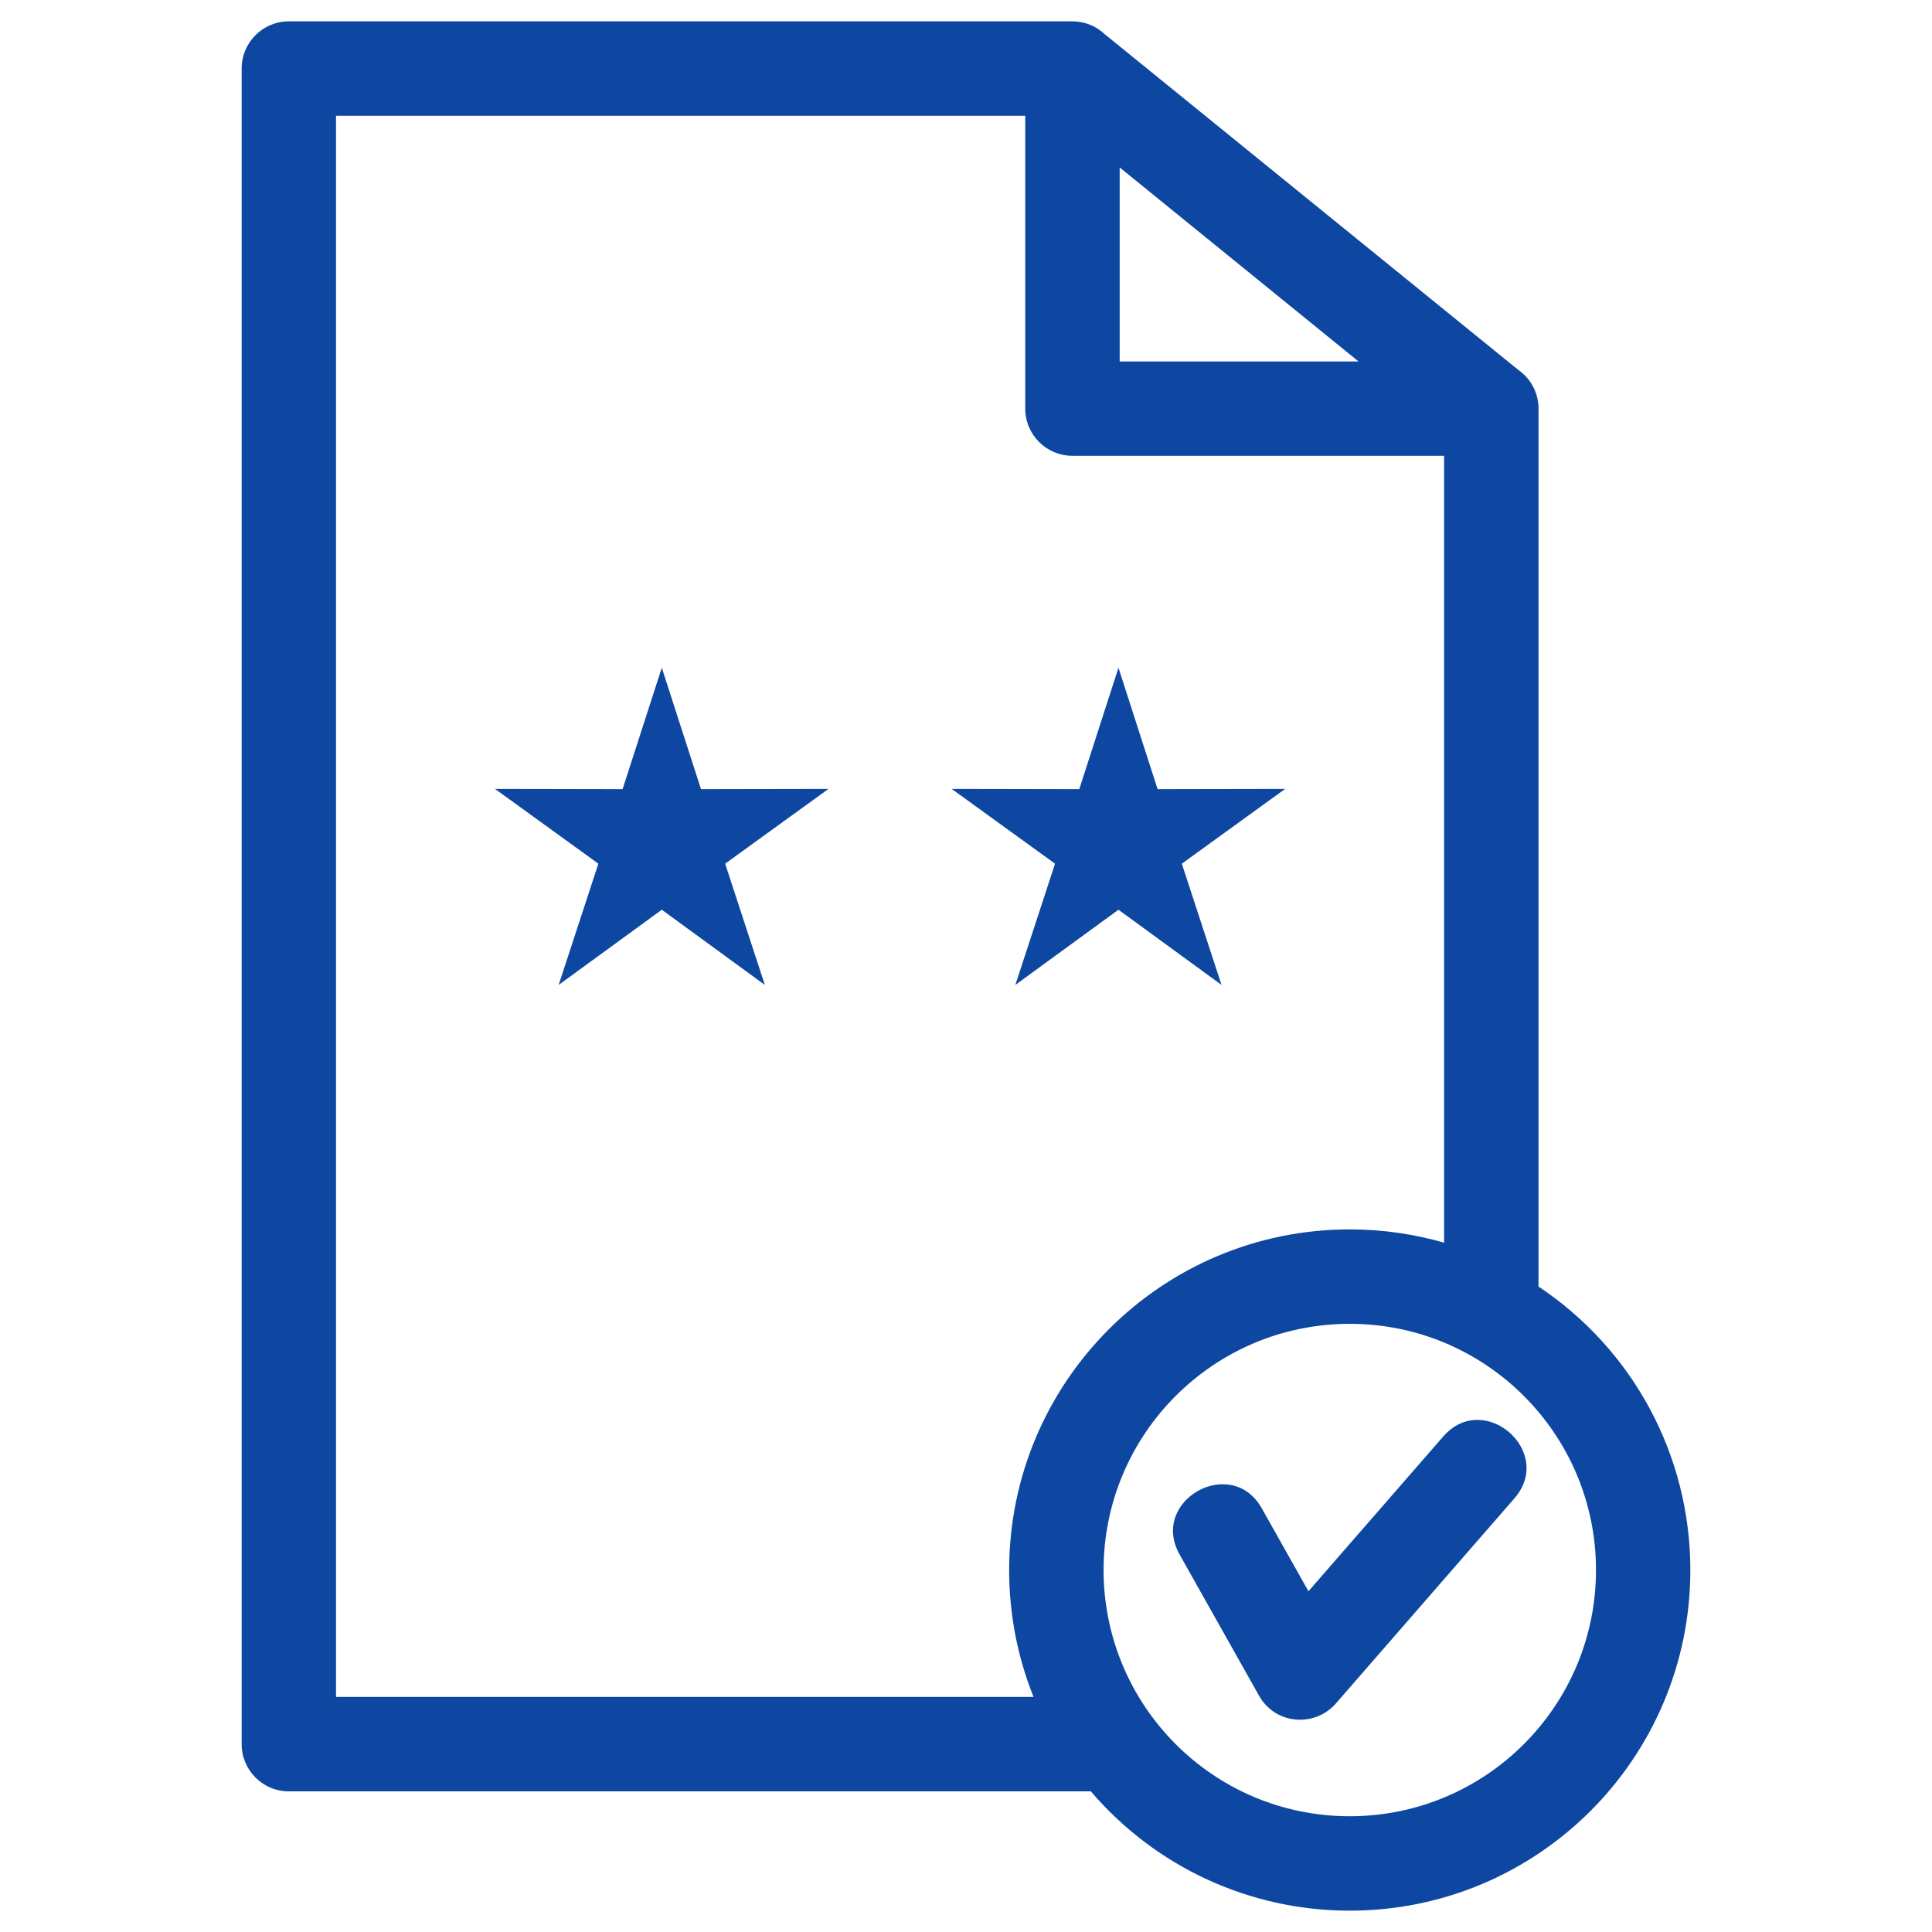 <svg width="24" height="24" viewBox="0 0 24 24" fill="none" xmlns="http://www.w3.org/2000/svg">
<path d="M16.767 22.562C18.456 22.562 19.826 21.193 19.826 19.504C19.826 17.815 18.456 16.445 16.767 16.445C15.078 16.445 13.709 17.814 13.709 19.504C13.709 21.183 15.068 22.562 16.767 22.562ZM14.653 19.31C14.277 18.639 15.298 18.066 15.675 18.738L16.254 19.767L17.928 17.845C18.434 17.264 19.318 18.033 18.812 18.614L16.593 21.163C16.327 21.463 15.84 21.422 15.64 21.064L14.653 19.31ZM13.551 22.253H3.588C3.264 22.253 3.002 21.99 3.002 21.667V0.852C3.002 0.528 3.264 0.265 3.588 0.265H13.322C13.479 0.267 13.612 0.321 13.726 0.427L18.858 4.593C19.012 4.699 19.112 4.876 19.112 5.076V15.982C20.29 16.767 20.998 18.082 20.998 19.504C20.998 21.84 19.104 23.735 16.767 23.735C15.525 23.735 14.357 23.195 13.551 22.253ZM17.939 15.437V5.662H13.322C12.998 5.662 12.736 5.4 12.736 5.076V1.438H4.174V21.08H12.839C12.644 20.593 12.536 20.061 12.536 19.504C12.536 17.167 14.431 15.272 16.767 15.272C17.174 15.272 17.567 15.33 17.939 15.437ZM8.221 8.295L8.708 9.803L10.292 9.8L9.008 10.729L9.501 12.235L8.221 11.301L6.94 12.235L7.433 10.729L6.149 9.8L7.734 9.803L8.221 8.295ZM13.894 8.295L14.38 9.803L15.965 9.8L14.681 10.729L15.174 12.235L13.894 11.301L12.613 12.235L13.106 10.729L11.822 9.8L13.407 9.803L13.894 8.295ZM16.876 4.49L13.909 2.08V4.49H16.876Z" fill="#0D47A1"/>
</svg>
